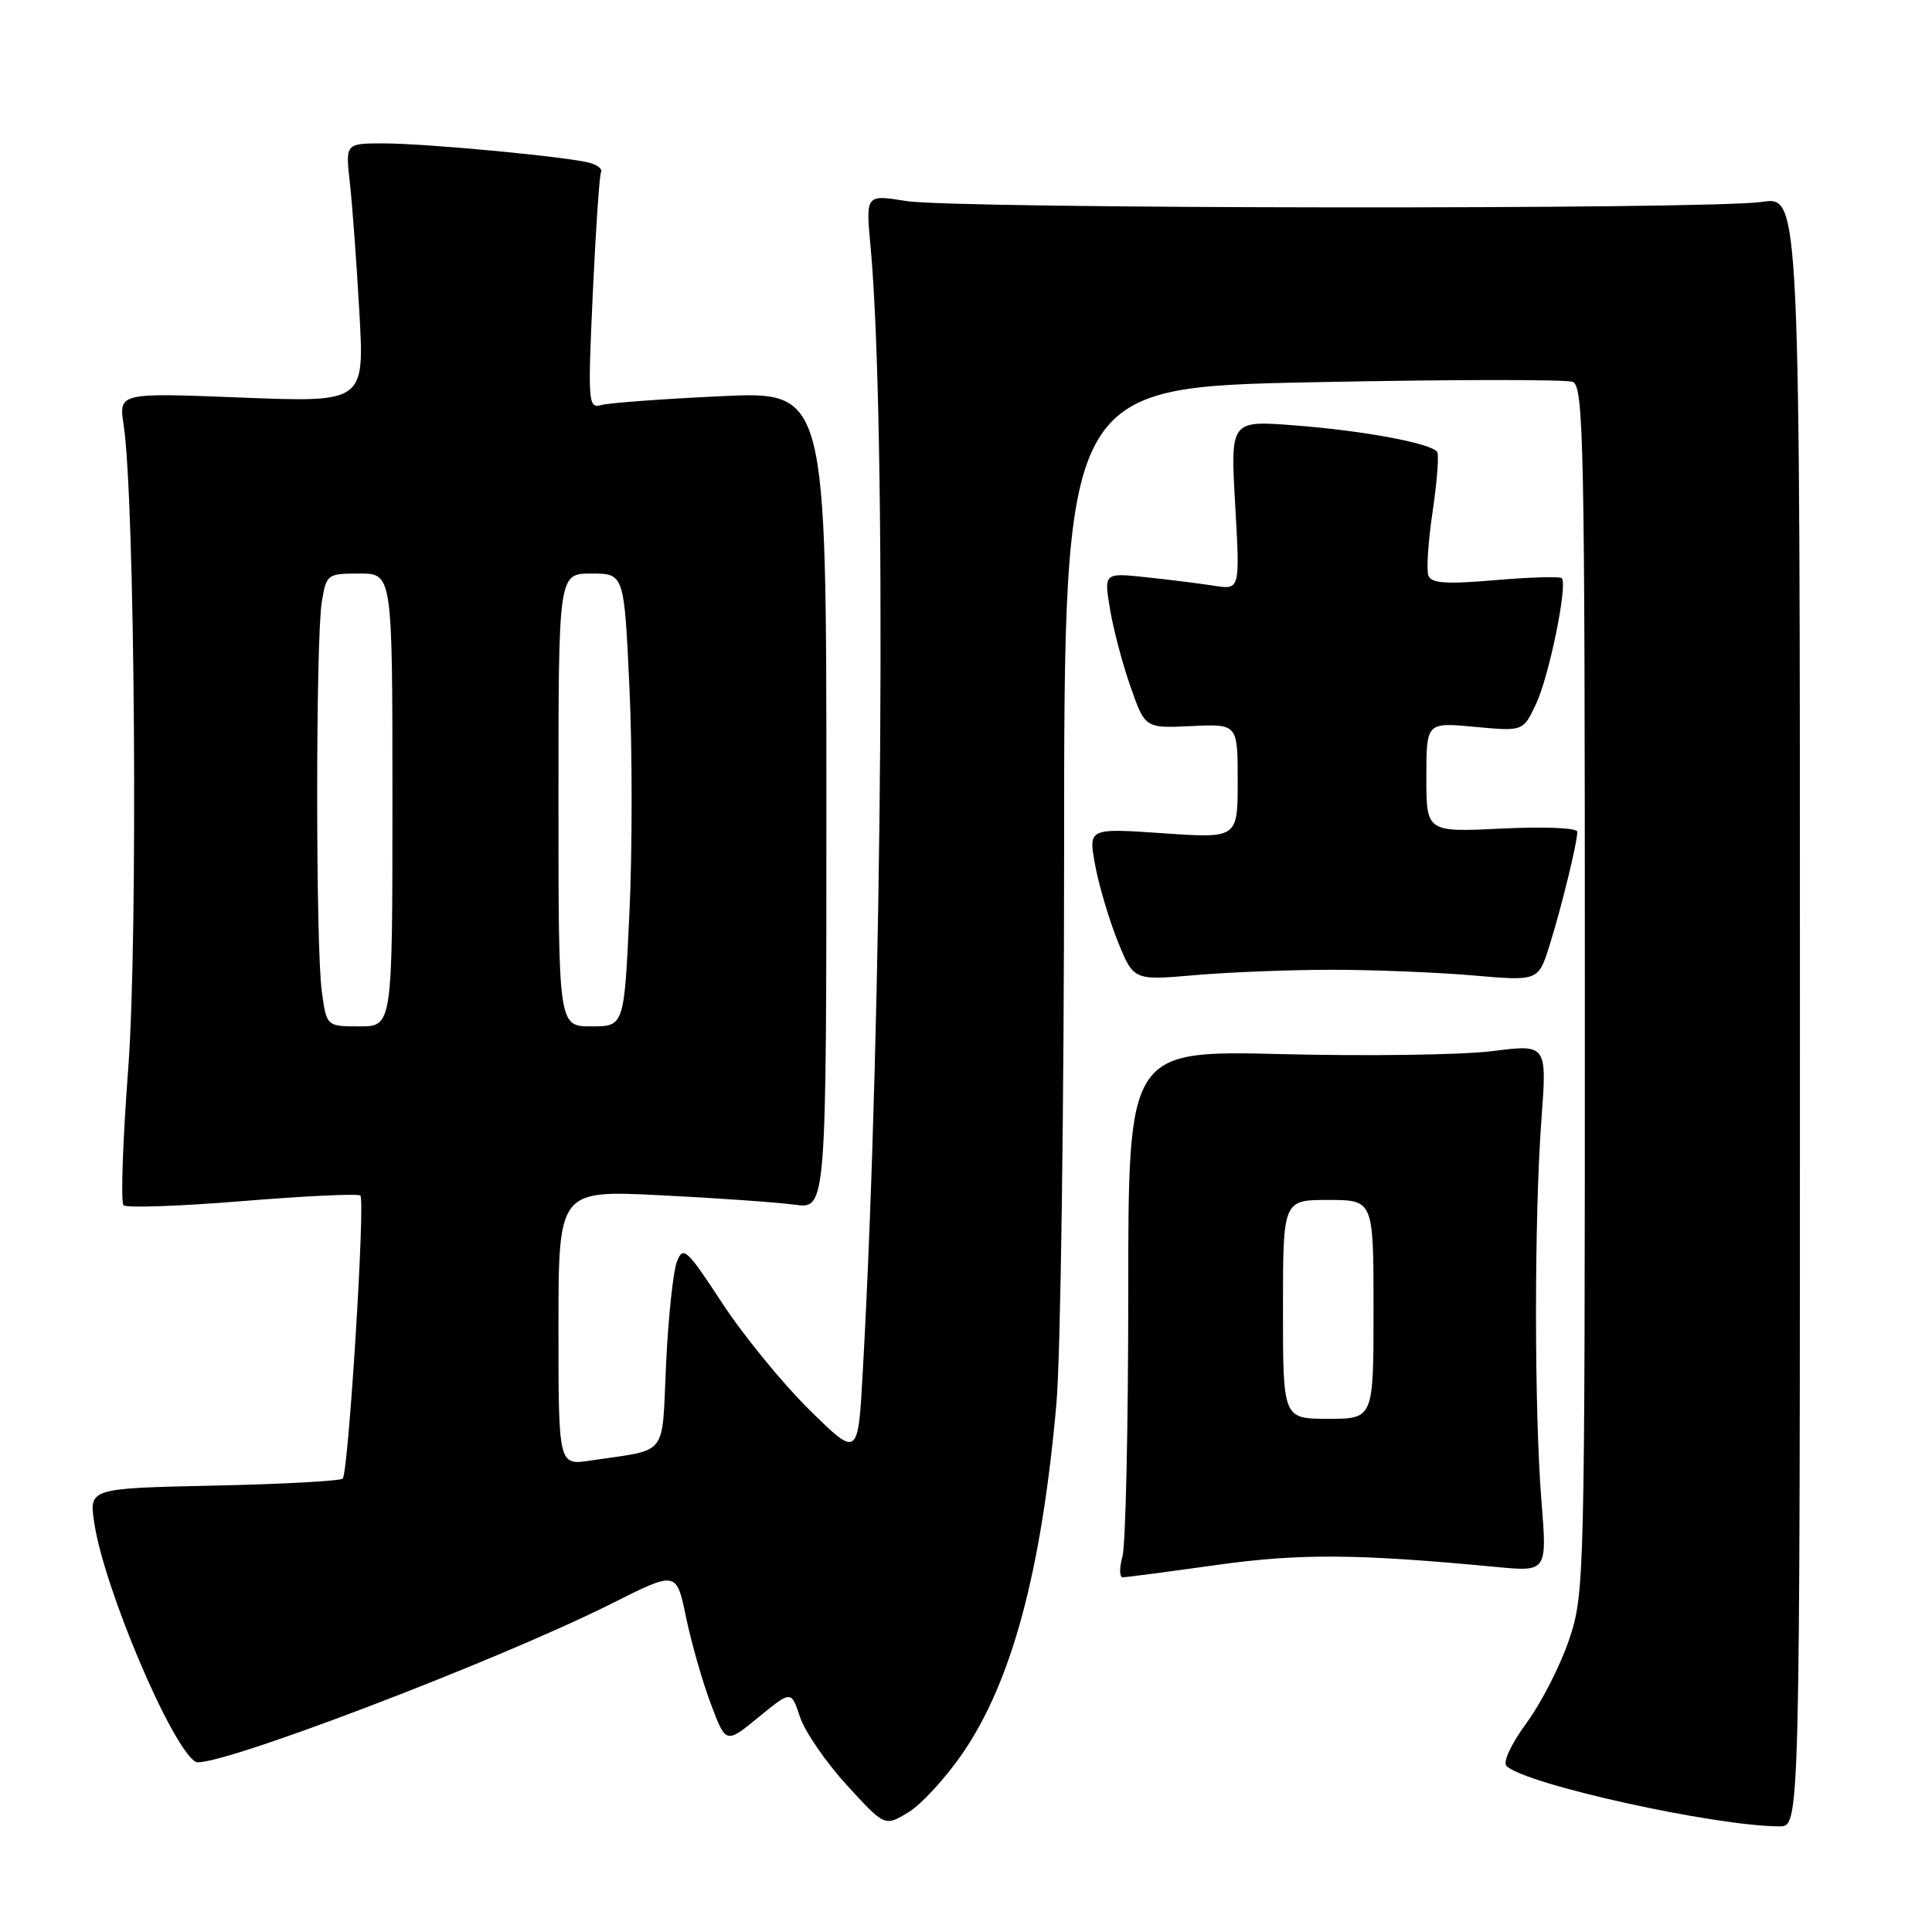 <?xml version="1.0" encoding="UTF-8" standalone="no"?>
<!DOCTYPE svg PUBLIC "-//W3C//DTD SVG 1.1//EN" "http://www.w3.org/Graphics/SVG/1.1/DTD/svg11.dtd" >
<svg xmlns="http://www.w3.org/2000/svg" xmlns:xlink="http://www.w3.org/1999/xlink" version="1.1" viewBox="0 0 256 256">
 <g >
 <path fill="currentColor"
d=" M 127.53 232.35 C 134.09 222.80 138.01 208.17 139.98 186.00 C 140.54 179.68 140.99 146.79 141.00 112.91 C 141.00 51.32 141.00 51.32 173.89 50.65 C 191.99 50.28 207.51 50.26 208.39 50.60 C 209.85 51.16 210.00 58.69 210.00 131.14 C 210.00 209.59 209.96 211.18 207.91 217.27 C 206.76 220.69 204.22 225.65 202.27 228.31 C 200.23 231.09 199.11 233.50 199.62 234.00 C 202.07 236.43 227.30 242.00 235.82 242.00 C 238.50 242.00 238.50 242.00 238.50 134.00 C 238.50 26.00 238.50 26.00 233.50 26.75 C 226.54 27.79 126.72 27.69 120.10 26.64 C 114.71 25.77 114.71 25.77 115.35 32.64 C 117.50 55.66 116.96 134.61 114.32 181.82 C 113.69 193.14 113.69 193.14 107.26 186.82 C 103.73 183.34 98.53 176.99 95.71 172.69 C 90.97 165.46 90.52 165.05 89.69 167.19 C 89.20 168.46 88.55 174.54 88.26 180.70 C 87.66 193.31 88.72 191.95 78.25 193.53 C 74.00 194.18 74.00 194.18 74.00 175.94 C 74.00 157.70 74.00 157.70 87.57 158.38 C 95.04 158.75 103.02 159.32 105.32 159.63 C 109.50 160.20 109.50 160.20 109.50 106.02 C 109.50 51.84 109.50 51.84 95.50 52.50 C 87.80 52.86 80.68 53.39 79.67 53.67 C 77.94 54.16 77.88 53.41 78.55 38.84 C 78.94 30.40 79.43 23.19 79.64 22.82 C 79.86 22.45 79.24 21.90 78.26 21.61 C 75.63 20.81 56.53 19.00 50.78 19.00 C 45.77 19.00 45.77 19.00 46.36 24.25 C 46.69 27.14 47.25 34.86 47.62 41.41 C 48.29 53.32 48.29 53.32 32.02 52.68 C 15.74 52.04 15.74 52.04 16.38 56.27 C 17.89 66.23 18.30 124.33 16.99 141.59 C 16.27 151.17 15.98 159.32 16.37 159.70 C 16.75 160.08 23.85 159.83 32.15 159.15 C 40.45 158.47 47.47 158.14 47.75 158.42 C 48.42 159.09 46.17 195.16 45.41 195.92 C 45.09 196.24 37.40 196.66 28.32 196.85 C 11.80 197.21 11.80 197.21 12.49 201.79 C 13.79 210.46 22.69 231.45 25.90 233.44 C 27.78 234.60 65.72 220.18 81.07 212.47 C 89.63 208.16 89.63 208.16 90.89 214.23 C 91.58 217.57 93.05 222.73 94.16 225.70 C 96.18 231.09 96.18 231.09 100.51 227.54 C 104.84 223.99 104.84 223.99 106.00 227.50 C 106.64 229.43 109.43 233.50 112.20 236.53 C 117.24 242.04 117.24 242.04 120.37 240.14 C 122.09 239.09 125.31 235.58 127.53 232.35 Z  M 161.04 207.39 C 172.19 205.82 179.77 205.87 198.25 207.63 C 205.00 208.27 205.00 208.27 204.25 198.89 C 203.29 186.87 203.29 161.39 204.24 148.43 C 204.99 138.36 204.99 138.36 197.74 139.28 C 193.76 139.78 181.28 139.96 170.00 139.68 C 149.50 139.17 149.50 139.17 149.50 171.34 C 149.50 189.03 149.15 204.74 148.73 206.25 C 148.31 207.76 148.33 209.00 148.77 209.00 C 149.22 209.00 154.74 208.27 161.04 207.39 Z  M 176.50 128.50 C 182.00 128.50 190.40 128.84 195.17 129.25 C 203.84 130.00 203.84 130.00 205.33 125.25 C 206.94 120.09 209.00 111.66 209.00 110.21 C 209.00 109.70 204.66 109.51 199.00 109.79 C 189.00 110.27 189.00 110.27 189.00 102.99 C 189.00 95.71 189.00 95.71 195.41 96.31 C 201.82 96.91 201.82 96.91 203.52 93.31 C 205.26 89.65 207.76 77.43 206.94 76.61 C 206.69 76.36 202.73 76.48 198.14 76.87 C 191.62 77.43 189.67 77.30 189.27 76.27 C 188.99 75.54 189.24 71.73 189.83 67.79 C 190.41 63.85 190.69 60.30 190.44 59.90 C 189.72 58.75 180.75 57.07 171.48 56.36 C 163.03 55.71 163.03 55.71 163.67 66.93 C 164.31 78.15 164.31 78.15 160.91 77.62 C 159.03 77.32 154.98 76.82 151.89 76.49 C 146.28 75.89 146.28 75.89 147.08 80.70 C 147.51 83.34 148.74 87.97 149.80 91.00 C 151.73 96.50 151.73 96.50 157.87 96.21 C 164.00 95.92 164.00 95.92 164.00 103.51 C 164.00 111.09 164.00 111.09 154.10 110.41 C 144.21 109.73 144.21 109.73 145.11 114.61 C 145.60 117.30 146.95 121.84 148.10 124.71 C 150.20 129.92 150.20 129.92 158.35 129.21 C 162.83 128.82 171.00 128.50 176.50 128.50 Z  M 42.64 131.36 C 41.82 125.41 41.83 84.69 42.64 79.75 C 43.25 76.08 43.36 76.00 47.63 76.00 C 52.00 76.00 52.00 76.00 52.00 106.00 C 52.00 136.00 52.00 136.00 47.64 136.00 C 43.27 136.00 43.27 136.00 42.64 131.36 Z  M 74.00 106.00 C 74.00 76.00 74.00 76.00 78.35 76.00 C 82.70 76.00 82.70 76.00 83.40 91.00 C 83.79 99.25 83.79 112.75 83.40 121.00 C 82.70 136.00 82.70 136.00 78.35 136.00 C 74.00 136.00 74.00 136.00 74.00 106.00 Z  M 170.00 173.50 C 170.00 159.00 170.00 159.00 176.00 159.00 C 182.00 159.00 182.00 159.00 182.00 173.50 C 182.00 188.00 182.00 188.00 176.00 188.00 C 170.00 188.00 170.00 188.00 170.00 173.50 Z "/>
</g>
</svg>